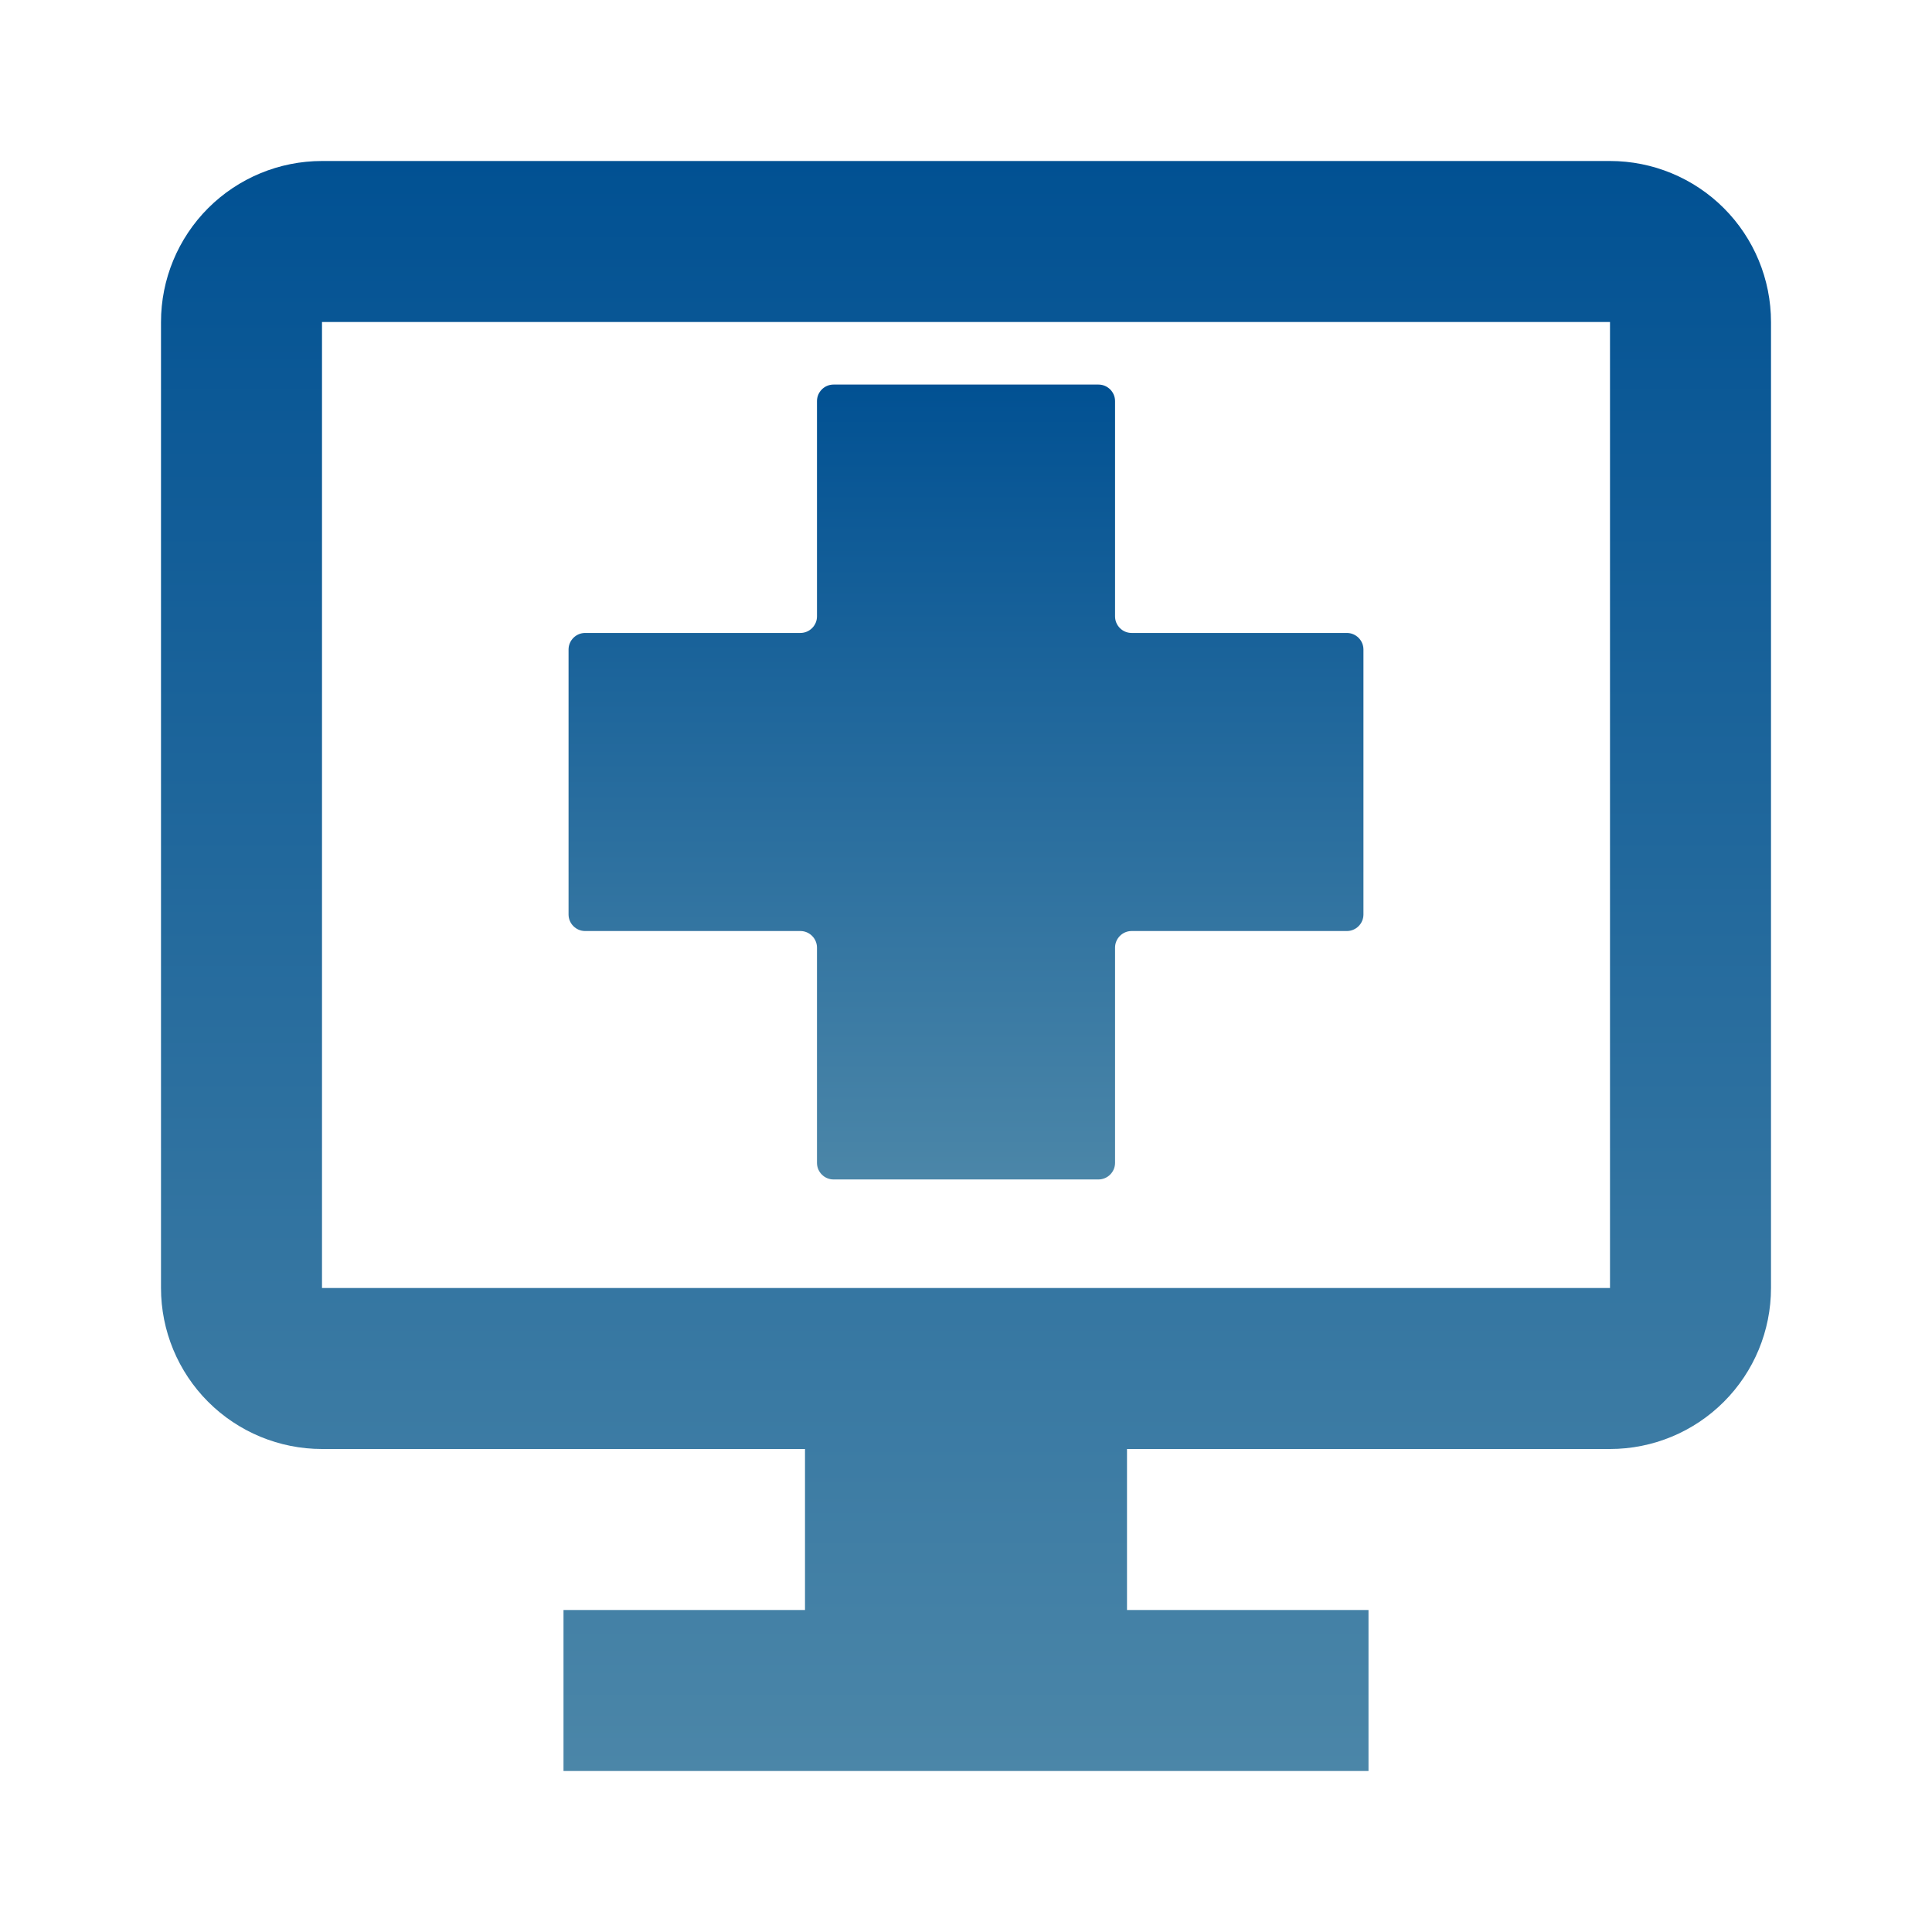<svg width="60" height="60" viewBox="0 0 60 60" fill="none" xmlns="http://www.w3.org/2000/svg">
<path d="M50 5H10C8.674 5 7.402 5.527 6.464 6.464C5.527 7.402 5 8.674 5 10V40C5 41.326 5.527 42.598 6.464 43.535C7.402 44.473 8.674 45 10 45H25V50H17.5V55H42.5V50H35V45H50C51.326 45 52.598 44.473 53.535 43.535C54.473 42.598 55 41.326 55 40V10C55 8.674 54.473 7.402 53.535 6.464C52.598 5.527 51.326 5 50 5ZM50 40H10V10H50V40Z" fill="url(#paint0_linear_345_2775)"/>
<g clip-path="url(#clip0_345_2775)">
<path d="M42.343 20.171C42.343 19.889 42.111 19.657 41.829 19.657H35.143C34.86 19.657 34.629 19.426 34.629 19.143V12.457C34.629 12.174 34.397 11.943 34.114 11.943H25.886C25.603 11.943 25.372 12.174 25.372 12.457V19.143C25.372 19.426 25.14 19.657 24.857 19.657H18.172C17.889 19.657 17.657 19.889 17.657 20.171V28.4C17.657 28.683 17.889 28.914 18.172 28.914H24.857C25.14 28.914 25.372 29.146 25.372 29.429V36.114C25.372 36.397 25.603 36.629 25.886 36.629H34.114C34.397 36.629 34.629 36.397 34.629 36.114V29.429C34.629 29.146 34.86 28.914 35.143 28.914H41.829C42.111 28.914 42.343 28.683 42.343 28.4V20.171Z" fill="url(#paint1_linear_345_2775)"/>
</g>
<defs>
<linearGradient id="paint0_linear_345_2775" x1="30" y1="5" x2="30" y2="55" gradientUnits="userSpaceOnUse">
<stop stop-color="#015193"/>
<stop offset="1" stop-color="#4B86A8"/>
</linearGradient>
<linearGradient id="paint1_linear_345_2775" x1="30" y1="11.943" x2="30" y2="36.629" gradientUnits="userSpaceOnUse">
<stop stop-color="#015193"/>
<stop offset="1" stop-color="#4B86A8"/>
</linearGradient>
<clipPath id="clip0_345_2775">
<rect width="25.714" height="25.714" fill="white" transform="translate(17.143 11.429)"/>
</clipPath>
</defs>
</svg>
